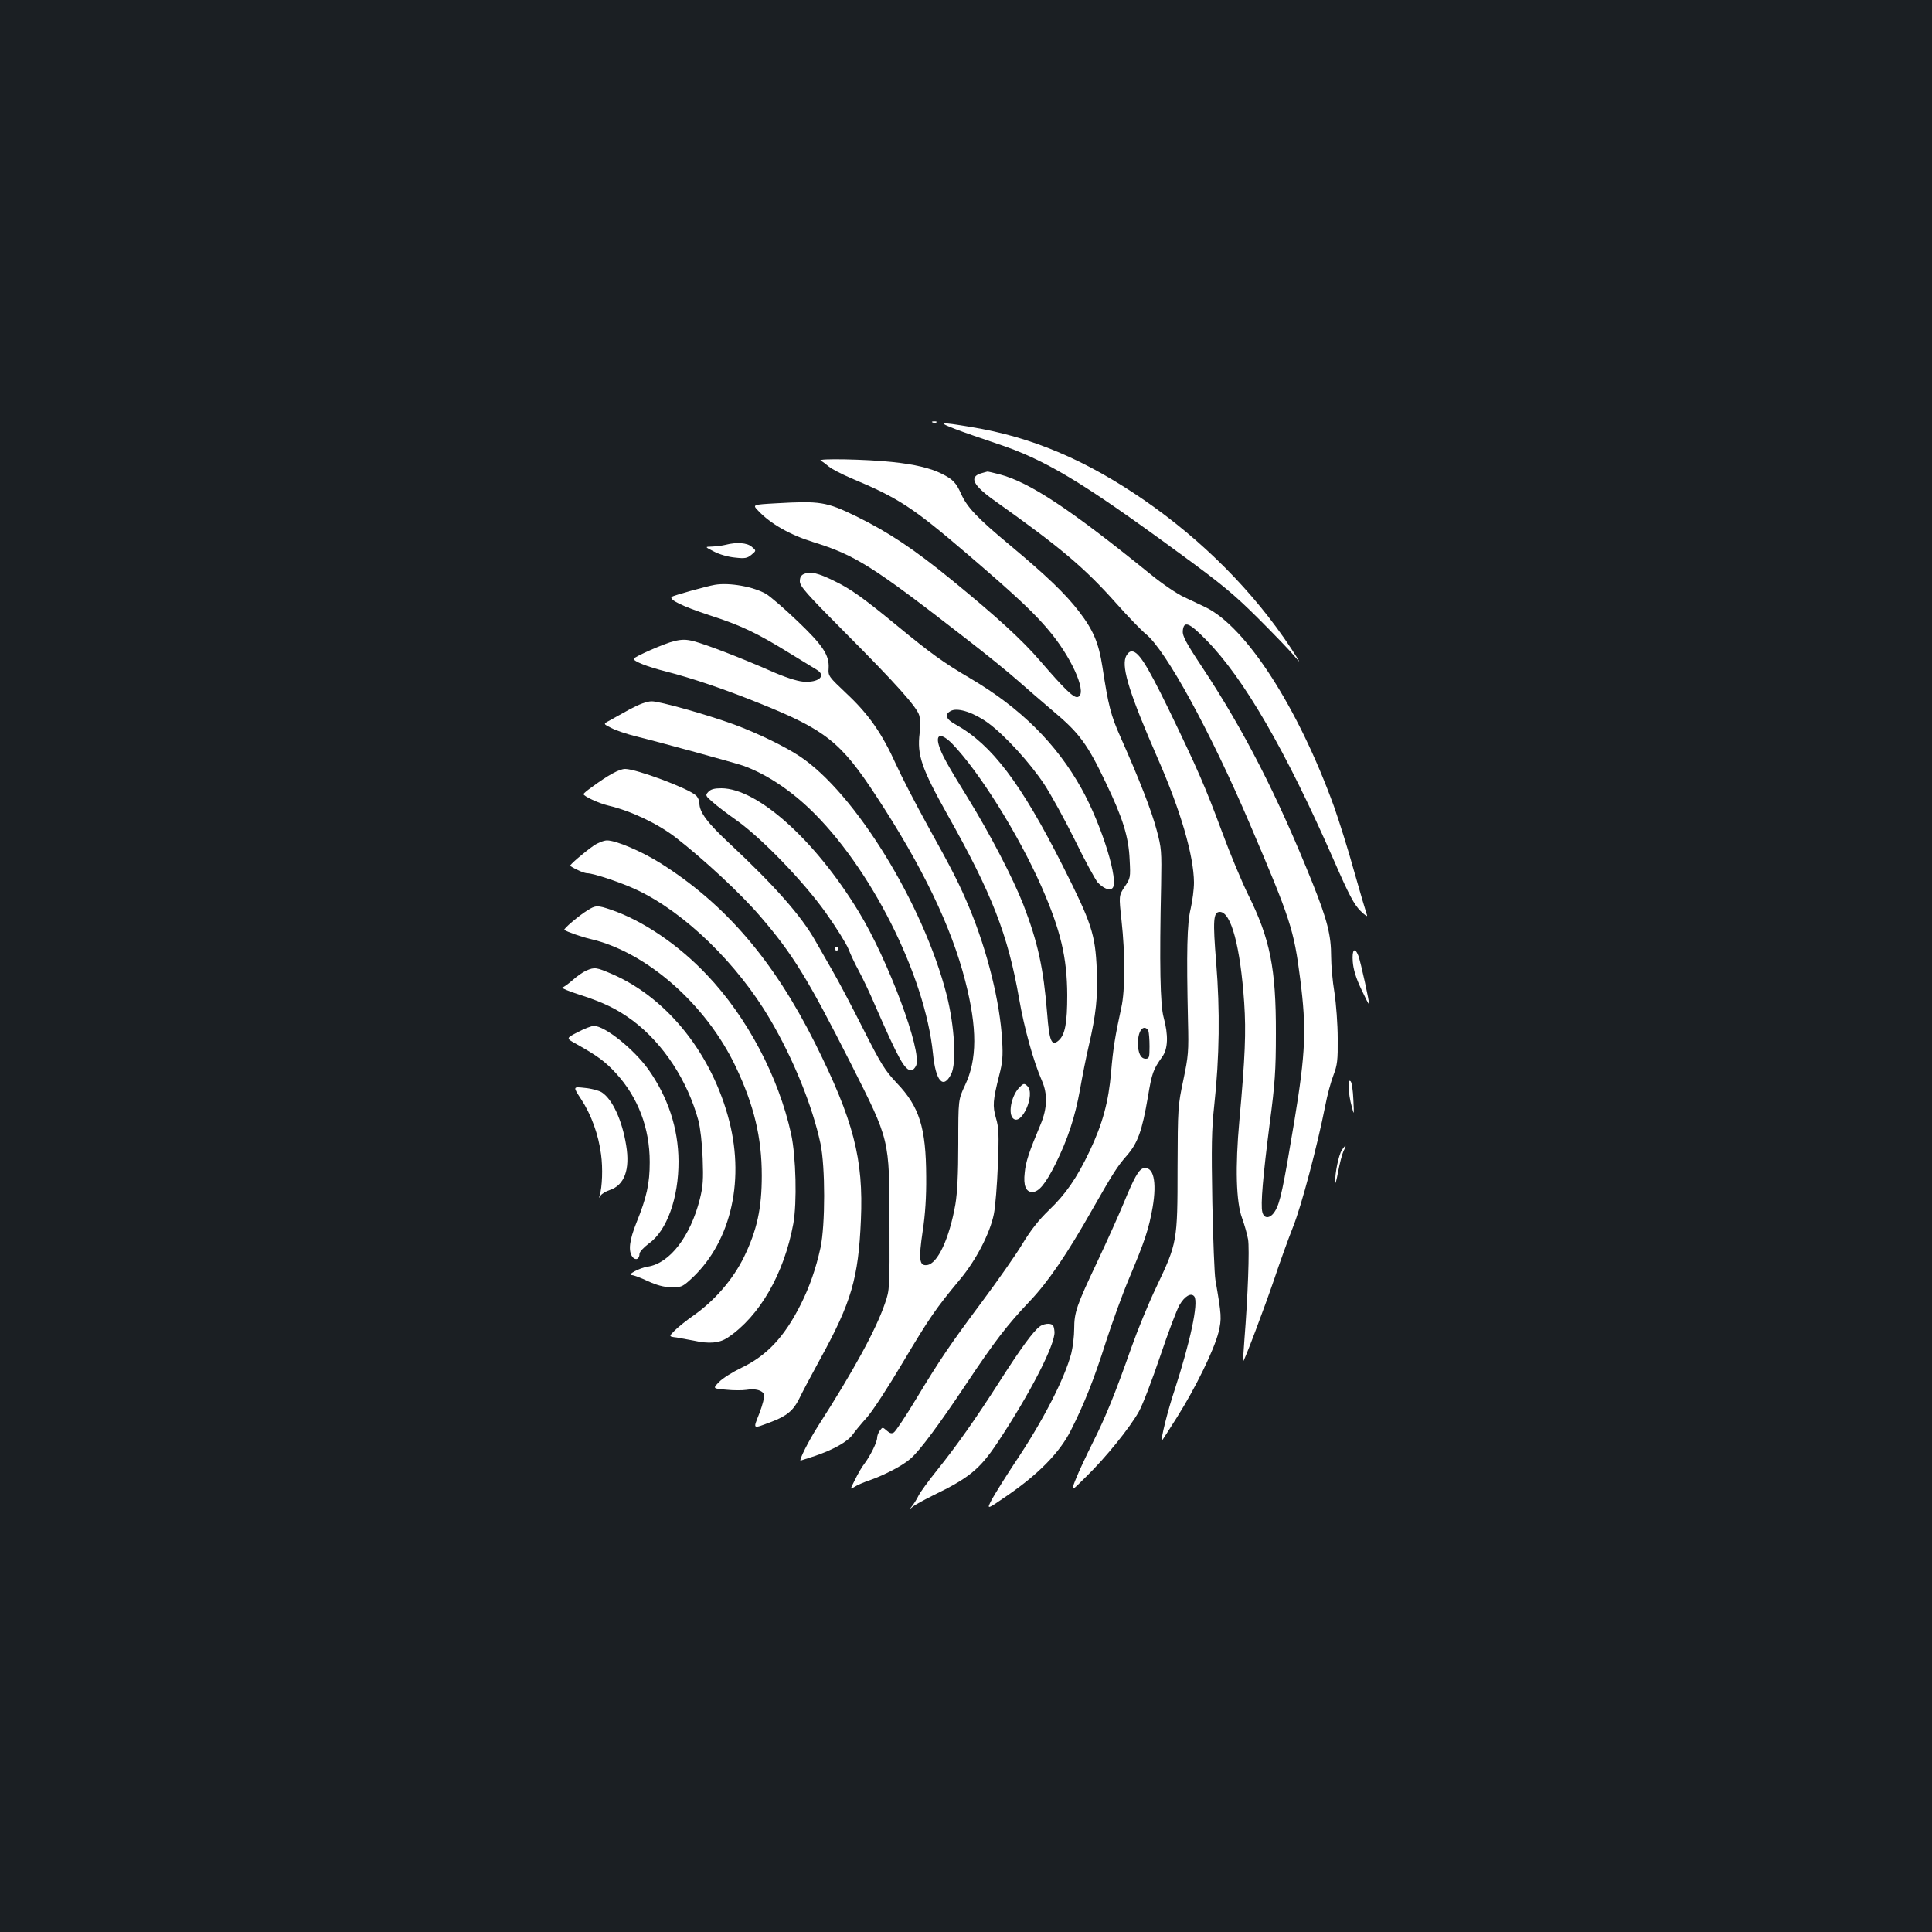 <?xml version="1.0" standalone="no"?>
<!DOCTYPE svg PUBLIC "-//W3C//DTD SVG 20010904//EN"
 "http://www.w3.org/TR/2001/REC-SVG-20010904/DTD/svg10.dtd">
<svg version="1.0" xmlns="http://www.w3.org/2000/svg"
 width="1000pt" height="1000pt" viewBox="0 0 1000 1000"
 preserveAspectRatio="xMidYMid meet">
<rect width="100%" height="100%" fill="#1b1f23"/>
<g transform="translate(0,1000) scale(0.1,-0.1)"
fill="#ffffff" stroke="none">
<path d="M4828 7813 c7 -3 16 -2 19 1 4 3 -2 6 -13 5 -11 0 -14 -3 -6 -6z"/>
<path d="M4945 7779 c44 -17 140 -50 214 -75 249 -82 442 -198 941 -564 225
-164 287 -216 411 -339 80 -80 165 -168 188 -196 37 -44 35 -40 -17 40 -193
292 -456 557 -762 768 -303 208 -582 326 -895 377 -160 27 -175 25 -80 -11z"/>
<path d="M4248 7616 c9 -5 28 -19 42 -31 14 -12 66 -39 115 -60 246 -103 318
-150 601 -392 268 -230 358 -315 440 -417 113 -142 183 -313 131 -324 -21 -4
-68 42 -194 188 -91 106 -223 227 -453 415 -199 163 -332 251 -499 333 -154
75 -187 80 -413 67 -124 -7 -124 -7 -93 -39 63 -67 165 -125 285 -162 218 -68
307 -124 792 -501 101 -78 219 -174 263 -213 44 -39 130 -113 191 -165 131
-110 174 -169 268 -367 88 -183 118 -280 123 -398 5 -93 4 -96 -26 -140 -30
-46 -30 -46 -16 -175 19 -171 19 -361 -1 -450 -32 -146 -43 -214 -53 -335 -13
-152 -44 -267 -111 -408 -67 -141 -125 -224 -212 -307 -51 -49 -93 -102 -137
-175 -35 -58 -128 -190 -206 -295 -170 -228 -219 -301 -345 -509 -53 -88 -104
-164 -113 -170 -12 -8 -21 -5 -37 9 -22 19 -22 19 -36 0 -8 -10 -14 -27 -14
-37 0 -22 -34 -91 -65 -133 -13 -16 -35 -54 -49 -83 -27 -53 -27 -53 -3 -38
13 9 48 24 78 34 79 28 173 77 213 113 47 41 146 174 286 384 148 222 213 307
330 430 95 100 192 242 324 475 109 191 129 222 176 276 59 67 81 128 112 309
20 120 27 140 73 204 31 42 33 113 8 205 -18 64 -22 280 -13 686 3 175 2 190
-23 283 -26 99 -90 263 -186 479 -52 116 -64 165 -95 367 -19 123 -47 190
-122 287 -68 89 -168 185 -354 340 -172 143 -224 198 -255 267 -26 58 -42 76
-101 105 -57 29 -142 49 -259 61 -130 14 -389 19 -367 7z m1696 -2952 c3 -9 6
-45 6 -80 0 -57 -2 -64 -20 -64 -25 0 -40 29 -40 80 0 47 14 80 34 80 8 0 17
-7 20 -16z"/>
<path d="M5081 7551 c-68 -19 -46 -63 72 -146 335 -238 459 -342 623 -526 63
-71 133 -143 154 -160 104 -83 334 -504 537 -979 214 -501 230 -551 263 -808
33 -258 28 -379 -30 -732 -59 -356 -74 -425 -100 -468 -24 -40 -57 -43 -66 -6
-10 37 3 185 38 459 27 204 32 274 32 465 1 337 -30 491 -144 720 -31 63 -92
208 -134 322 -90 242 -125 322 -279 641 -115 235 -158 302 -194 295 -10 -2
-22 -16 -27 -31 -20 -57 23 -194 164 -517 122 -277 189 -510 190 -648 0 -35
-8 -95 -17 -135 -19 -76 -22 -224 -14 -582 4 -158 2 -180 -24 -305 -28 -132
-29 -142 -30 -455 0 -382 -2 -389 -109 -615 -41 -85 -99 -227 -130 -315 -84
-238 -132 -357 -199 -490 -33 -66 -73 -151 -88 -189 -28 -70 -28 -70 52 10
102 99 227 254 274 338 20 36 69 165 110 286 41 122 86 241 100 265 27 47 61
66 77 44 22 -33 -21 -234 -103 -486 -35 -105 -72 -253 -65 -260 0 -1 36 54 78
121 96 152 192 349 215 440 17 72 16 85 -16 271 -5 28 -12 208 -16 400 -5 292
-4 376 10 505 27 248 30 491 10 737 -18 221 -15 263 19 263 58 0 106 -179 126
-470 10 -152 5 -279 -25 -610 -22 -241 -17 -421 14 -505 12 -33 26 -82 31
-110 8 -49 -1 -295 -19 -520 -4 -60 -8 -111 -7 -112 4 -5 112 281 161 425 29
87 73 209 98 272 44 110 126 421 167 629 10 53 29 123 42 156 20 53 23 76 22
190 0 72 -8 179 -17 238 -10 59 -17 142 -17 185 0 111 -20 190 -95 378 -182
454 -356 794 -574 1123 -83 125 -101 160 -99 185 5 55 32 45 121 -46 195 -198
412 -573 662 -1143 78 -179 104 -227 137 -260 26 -25 38 -33 33 -20 -4 11 -34
112 -66 225 -31 113 -79 264 -104 335 -186 513 -454 929 -665 1032 -25 12 -74
35 -110 52 -36 16 -114 69 -174 118 -418 339 -627 477 -783 518 -32 8 -60 15
-63 14 -3 -1 -16 -4 -29 -8z"/>
<path d="M3755 7180 c-16 -4 -48 -8 -69 -9 -39 -1 -39 -1 10 -26 28 -15 75
-28 109 -31 52 -6 63 -3 85 15 25 21 25 21 1 41 -24 21 -78 25 -136 10z"/>
<path d="M4163 7030 c-17 -7 -23 -18 -23 -39 0 -25 34 -64 230 -261 270 -271
376 -390 388 -433 5 -18 6 -59 2 -92 -14 -113 10 -182 143 -420 232 -412 314
-623 372 -955 26 -150 74 -324 118 -424 30 -68 28 -143 -7 -226 -60 -143 -77
-194 -82 -249 -8 -67 6 -101 39 -101 34 0 69 43 120 145 64 129 101 242 127
385 12 69 32 170 45 225 38 163 48 257 42 394 -8 186 -26 241 -176 539 -216
428 -368 628 -553 731 -54 29 -62 55 -23 73 37 16 119 -12 192 -66 85 -63 213
-203 287 -314 35 -53 107 -184 160 -291 52 -107 106 -205 118 -219 29 -30 59
-43 75 -30 38 30 -54 328 -159 516 -130 233 -315 417 -576 571 -138 81 -202
127 -377 271 -177 146 -245 194 -329 234 -81 40 -121 49 -153 36z m766 -880
c139 -144 342 -468 462 -740 99 -226 132 -365 133 -560 0 -145 -11 -205 -44
-235 -37 -33 -49 -5 -60 140 -19 234 -48 367 -123 562 -53 136 -173 367 -287
552 -110 178 -138 230 -151 275 -17 59 15 62 70 6z"/>
<path d="M3700 6973 c-42 -7 -214 -55 -223 -62 -16 -15 55 -49 194 -95 162
-52 245 -91 418 -198 64 -39 126 -77 139 -85 51 -31 9 -68 -72 -61 -32 3 -95
23 -171 57 -157 69 -330 135 -394 152 -39 10 -61 10 -100 1 -49 -11 -210 -82
-211 -92 -1 -13 73 -42 165 -65 137 -35 302 -91 483 -164 344 -138 424 -201
607 -481 239 -364 389 -676 461 -957 63 -245 62 -408 -1 -540 -35 -75 -35 -75
-35 -303 0 -157 -5 -254 -15 -314 -31 -176 -92 -308 -147 -314 -40 -5 -44 28
-22 177 13 84 19 177 18 281 -1 253 -35 362 -153 485 -61 65 -81 97 -174 281
-58 115 -129 250 -159 301 -29 51 -68 119 -87 152 -73 130 -212 287 -445 505
-115 107 -156 162 -156 209 0 13 -8 31 -18 40 -40 37 -309 137 -366 137 -30 0
-87 -31 -174 -95 -23 -16 -41 -32 -42 -35 0 -11 79 -48 130 -60 115 -27 252
-92 345 -163 146 -113 340 -293 440 -410 167 -194 244 -318 469 -762 203 -403
199 -386 200 -830 1 -333 1 -341 -23 -410 -47 -138 -162 -348 -346 -635 -50
-78 -101 -180 -91 -180 1 0 35 11 74 24 97 33 169 74 195 110 11 16 44 56 73
88 29 32 113 161 187 286 137 230 171 280 297 431 83 100 154 238 174 336 8
39 17 153 21 255 6 158 5 193 -10 243 -18 63 -16 91 17 222 17 65 20 99 15
180 -11 198 -76 460 -168 682 -52 125 -88 196 -220 434 -60 109 -132 248 -160
310 -74 164 -143 262 -256 368 -94 89 -97 92 -94 132 4 68 -29 118 -162 245
-67 64 -140 127 -162 140 -64 37 -189 60 -265 47z"/>
<path d="M3260 6329 c-41 -23 -89 -49 -106 -59 -32 -17 -32 -17 10 -38 22 -12
79 -31 126 -43 123 -30 508 -136 556 -152 114 -41 233 -118 342 -221 316 -300
600 -862 641 -1269 14 -144 53 -187 94 -107 29 56 18 248 -23 410 -120 469
-474 1045 -760 1235 -80 53 -219 120 -340 165 -143 52 -385 120 -426 120 -26
0 -63 -14 -114 -41z"/>
<path d="M3666 5901 c-16 -17 -15 -20 22 -52 21 -19 76 -61 123 -94 130 -92
346 -315 463 -479 54 -76 107 -161 118 -189 11 -29 35 -79 53 -112 18 -33 57
-114 85 -180 122 -279 153 -335 187 -335 7 0 19 11 25 25 32 72 -145 547 -298
797 -225 370 -523 637 -710 638 -37 0 -55 -5 -68 -19z"/>
<path d="M3073 5623 c-49 -34 -128 -102 -122 -105 33 -21 74 -38 89 -38 32 0
181 -50 258 -87 247 -117 518 -380 688 -669 121 -206 219 -448 261 -644 25
-120 25 -420 0 -538 -24 -109 -57 -203 -101 -291 -85 -170 -176 -267 -307
-330 -46 -22 -99 -55 -117 -74 -33 -34 -33 -34 35 -40 37 -4 85 -4 105 -1 49
8 85 -2 93 -25 3 -10 -8 -53 -24 -95 -34 -87 -39 -83 63 -45 77 29 113 59 142
118 14 30 64 124 110 208 161 293 197 417 210 718 14 316 -38 516 -237 915
-215 429 -464 720 -800 932 -97 61 -230 118 -277 118 -16 0 -47 -12 -69 -27z"/>
<path d="M3039 5287 c-42 -26 -124 -95 -118 -100 13 -10 91 -37 134 -47 291
-67 600 -338 754 -663 94 -199 134 -365 134 -562 0 -170 -25 -283 -92 -421
-57 -116 -151 -225 -260 -302 -36 -25 -80 -60 -98 -78 -32 -32 -32 -32 10 -37
23 -4 62 -11 87 -16 81 -18 133 -13 176 15 165 110 292 330 340 589 20 110 14
349 -11 465 -65 296 -227 604 -435 823 -147 156 -331 281 -497 338 -71 24 -80
24 -124 -4z"/>
<path d="M4320 5090 c0 -5 5 -10 10 -10 6 0 10 5 10 10 0 6 -4 10 -10 10 -5 0
-10 -4 -10 -10z"/>
<path d="M7002 5022 c3 -39 16 -83 43 -140 21 -45 39 -81 41 -79 4 4 -43 218
-55 250 -19 48 -34 32 -29 -31z"/>
<path d="M3034 4976 c-18 -8 -49 -30 -70 -49 -22 -19 -45 -36 -53 -38 -7 -3
33 -20 90 -38 127 -41 195 -75 276 -135 157 -119 281 -308 338 -516 10 -39 19
-117 22 -196 4 -110 2 -144 -15 -212 -49 -192 -155 -330 -268 -348 -44 -6
-113 -44 -83 -44 9 0 46 -14 82 -31 46 -21 83 -31 120 -32 49 -1 59 3 93 33
210 184 291 503 209 826 -88 345 -318 636 -604 761 -85 37 -93 38 -137 19z"/>
<path d="M2991 4658 c-62 -32 -62 -32 -9 -61 112 -63 150 -91 207 -153 114
-125 174 -283 174 -459 0 -112 -16 -183 -69 -314 -36 -90 -43 -145 -21 -176
16 -21 37 -13 37 15 0 10 21 33 49 54 93 66 154 237 153 426 -1 169 -54 331
-157 476 -75 104 -224 224 -281 224 -12 0 -49 -14 -83 -32z"/>
<path d="M6981 4370 c0 -25 7 -67 15 -95 13 -50 13 -50 9 34 -2 46 -8 88 -14
94 -8 8 -11 -1 -10 -33z"/>
<path d="M5273 4368 c-40 -45 -56 -135 -28 -158 44 -37 115 126 73 168 -17 17
-21 15 -45 -10z"/>
<path d="M3007 4312 c54 -82 91 -186 104 -287 10 -72 6 -169 -7 -213 -5 -16
-5 -16 5 0 6 9 27 22 46 28 77 25 107 106 86 232 -21 130 -71 238 -126 274
-14 9 -54 20 -88 23 -62 7 -62 7 -20 -57z"/>
<path d="M6945 4046 c-16 -24 -36 -120 -34 -166 0 -14 7 11 15 54 8 44 21 93
28 108 18 34 12 37 -9 4z"/>
<path d="M5918 3953 c-24 -6 -48 -49 -103 -183 -26 -63 -87 -198 -135 -300
-107 -226 -120 -262 -120 -348 0 -37 -7 -94 -15 -127 -35 -132 -147 -351 -294
-569 -47 -71 -99 -155 -116 -185 -30 -57 -30 -57 80 19 160 110 270 222 327
335 69 136 121 266 183 462 32 98 85 246 120 328 81 193 101 253 121 366 23
135 4 214 -48 202z"/>
<path d="M5383 3135 c-34 -24 -99 -113 -212 -290 -125 -195 -220 -329 -321
-455 -42 -52 -85 -111 -95 -130 -9 -19 -25 -44 -34 -55 -15 -19 -15 -19 4 -3
11 9 57 34 103 57 188 91 243 136 335 274 169 254 300 510 295 574 -3 32 -7
38 -28 41 -14 1 -35 -4 -47 -13z"/>
</g>
</svg>
